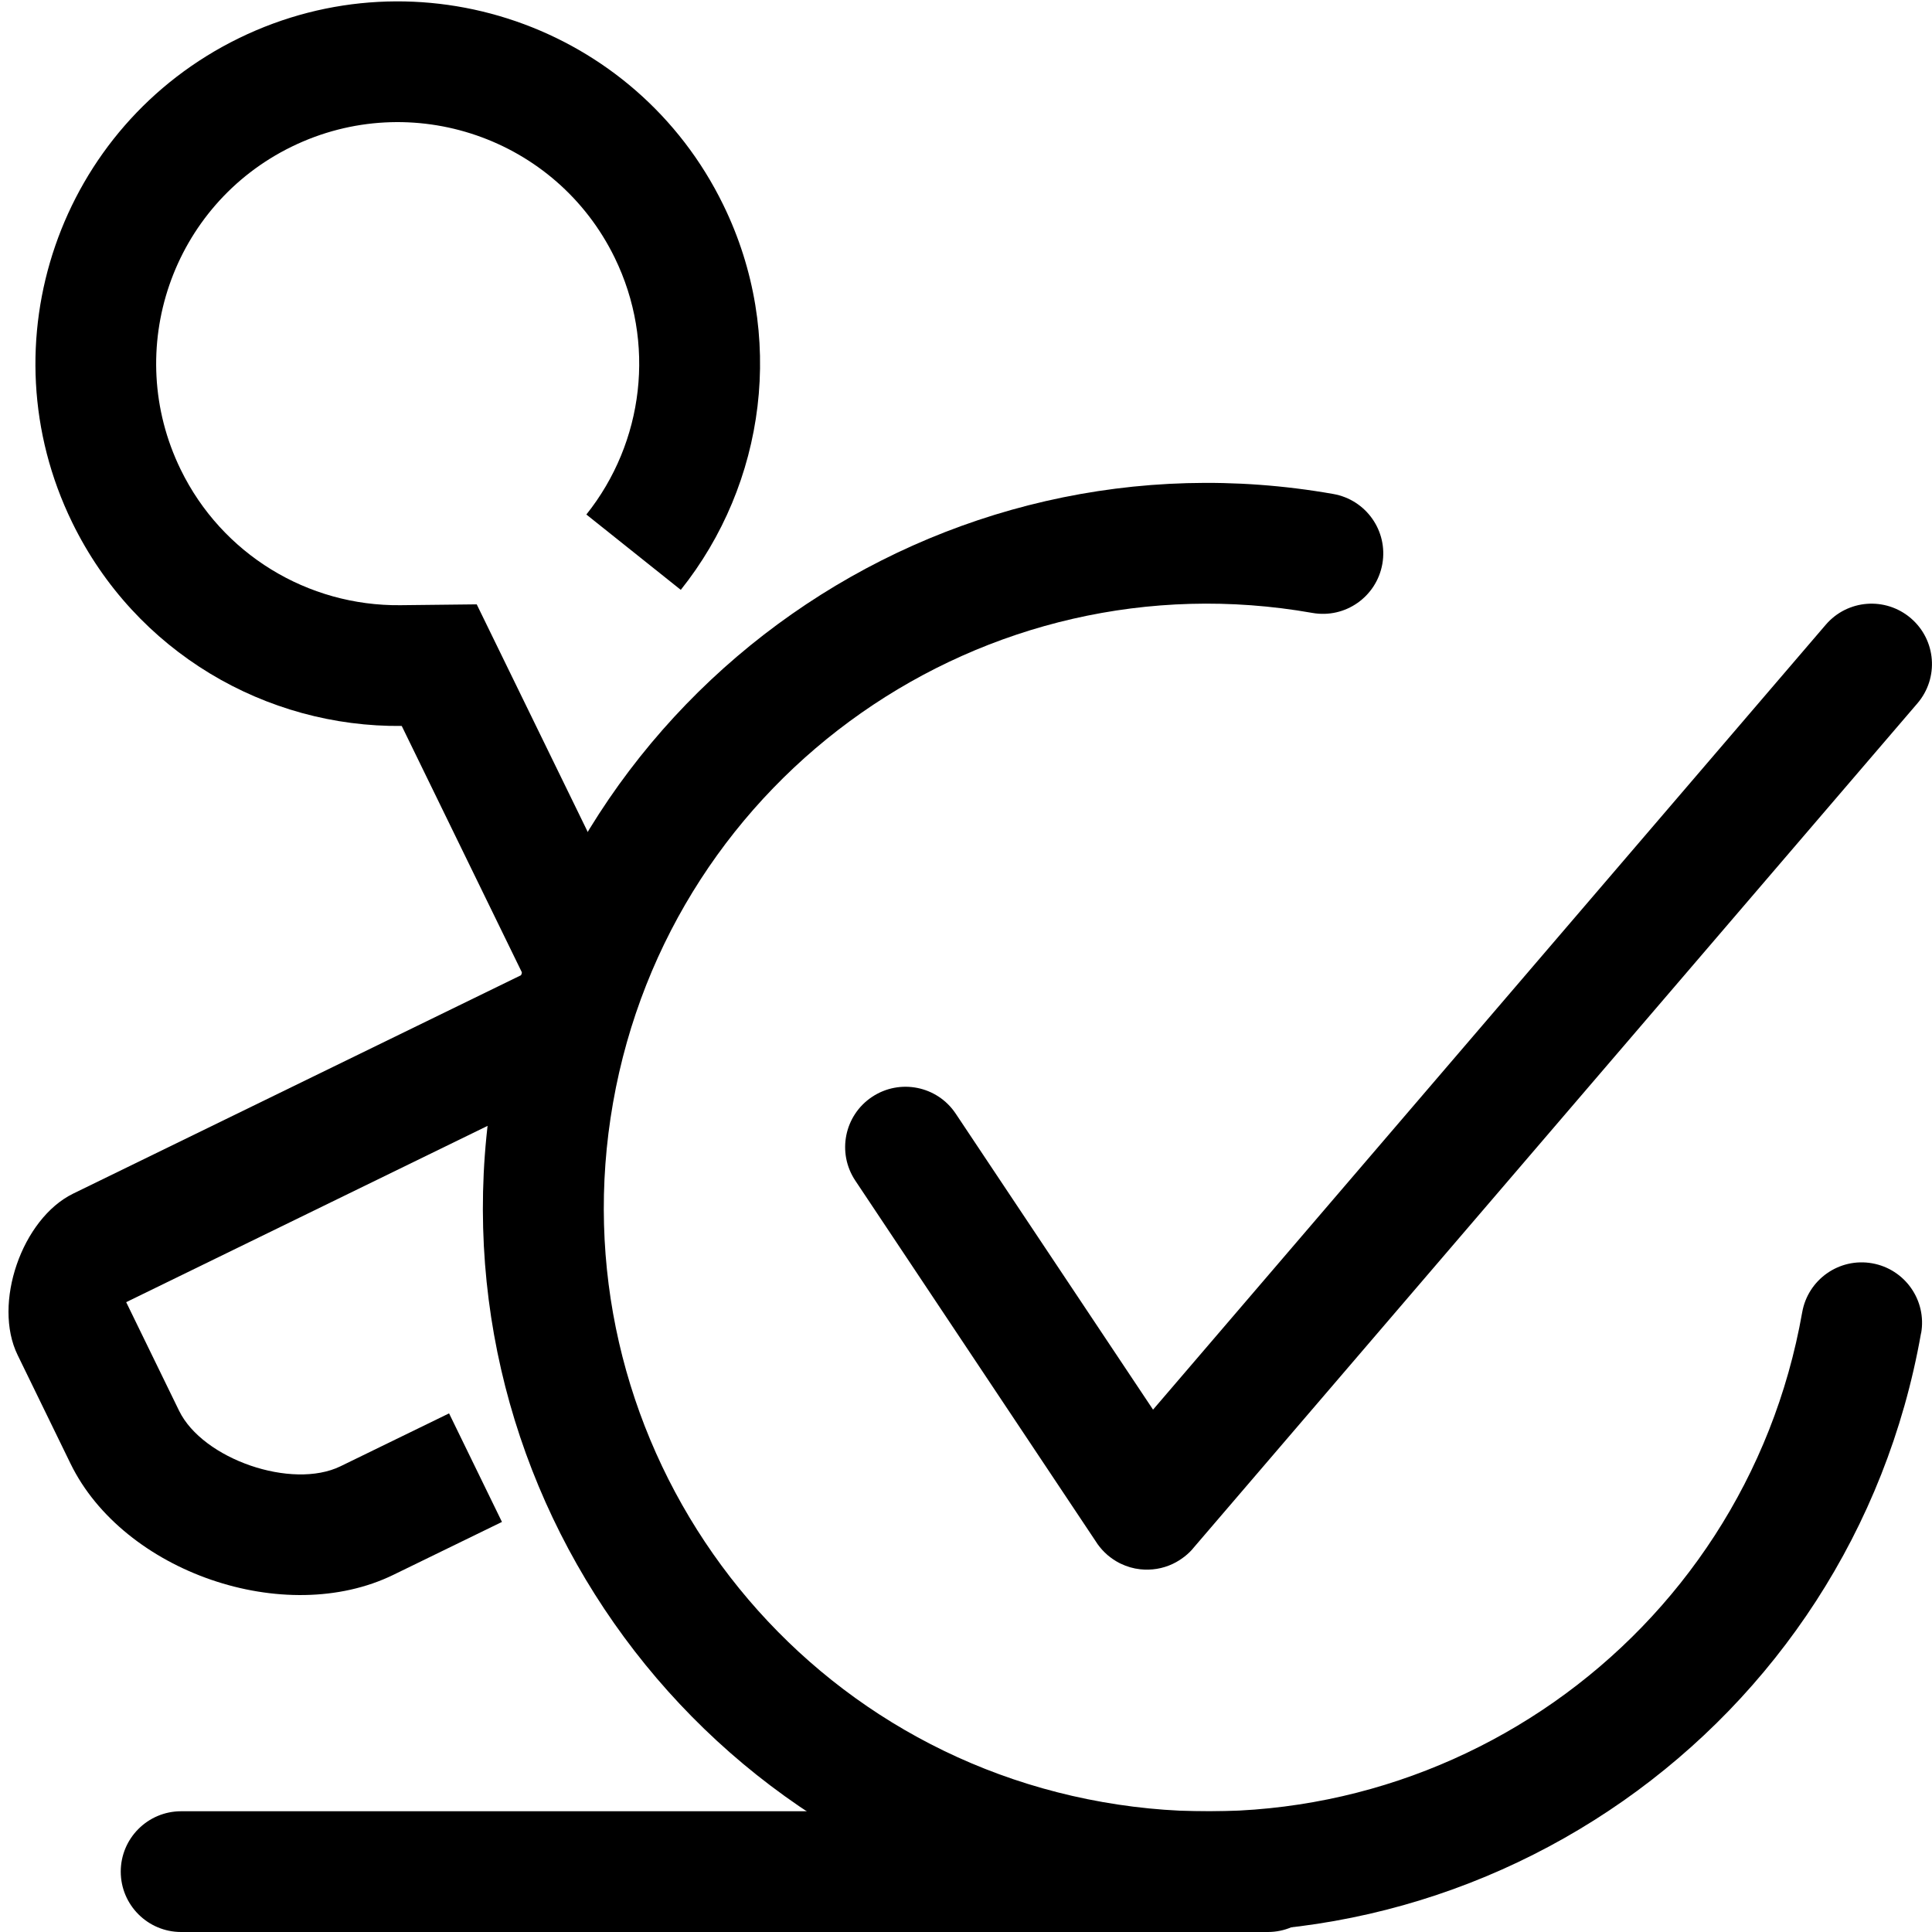 <!-- Generated by IcoMoon.io -->
<svg version="1.1" xmlns="http://www.w3.org/2000/svg" width="16" height="16" viewBox="0 0 16 16">
<title>review-pass</title>
<path d="M4.863 8.921l0.281-1.464-1.196-2.452-0.632 0.007c-0.767 0.008-1.478-0.422-1.82-1.124-0.484-0.993-0.072-2.19 0.921-2.674s2.19-0.072 2.674 0.921c0.342 0.701 0.243 1.527-0.235 2.126l0.782 0.624c0.7-0.877 0.877-2.113 0.352-3.188-0.726-1.489-2.522-2.108-4.011-1.381s-2.108 2.522-1.381 4.011c0.525 1.076 1.607 1.697 2.729 1.685l1.003 2.057-3.724 1.816c-0.425 0.208-0.668 0.912-0.46 1.337l0.438 0.899c0.438 0.899 1.776 1.359 2.674 0.921l0.899-0.438-0.438-0.899-0.899 0.438c-0.402 0.196-1.141-0.058-1.337-0.46l-0.438-0.899 3.819-1.863z"></path>
<path d="M1.5 15h9c0.276 0 0.5 0.224 0.5 0.5s-0.224 0.5-0.5 0.5h-9c-0.276 0-0.5-0.224-0.5-0.5s0.224-0.5 0.5-0.5z"></path>
<path d="M15.909 11.042c-0.575 3.263-3.687 5.442-6.951 4.867s-5.442-3.687-4.867-6.951c0.575-3.263 3.687-5.442 6.951-4.867 0.272 0.048 0.454 0.307 0.406 0.579s-0.307 0.454-0.579 0.406c-2.719-0.48-5.313 1.336-5.792 4.056s1.336 5.313 4.056 5.792c2.719 0.48 5.313-1.336 5.792-4.056 0.048-0.272 0.307-0.454 0.579-0.406s0.454 0.307 0.406 0.579z"></path>
<path d="M9.55 11.673l5.57-6.499c0.18-0.21 0.495-0.234 0.705-0.054s0.234 0.495 0.054 0.705l-5.991 6.989c-0.022 0.028-0.048 0.053-0.077 0.076-0.031 0.024-0.064 0.045-0.098 0.061-0.086 0.041-0.18 0.055-0.271 0.045-0.056-0.006-0.11-0.022-0.162-0.047-0.004-0.002-0.008-0.004-0.012-0.006-0.033-0.017-0.065-0.039-0.095-0.064-0.017-0.015-0.033-0.030-0.048-0.047-0.007-0.008-0.014-0.016-0.020-0.024-0.011-0.013-0.020-0.027-0.029-0.041l-1.993-2.99c-0.153-0.23-0.091-0.54 0.139-0.693s0.54-0.091 0.693 0.139l1.634 2.451z"></path>
</svg>

